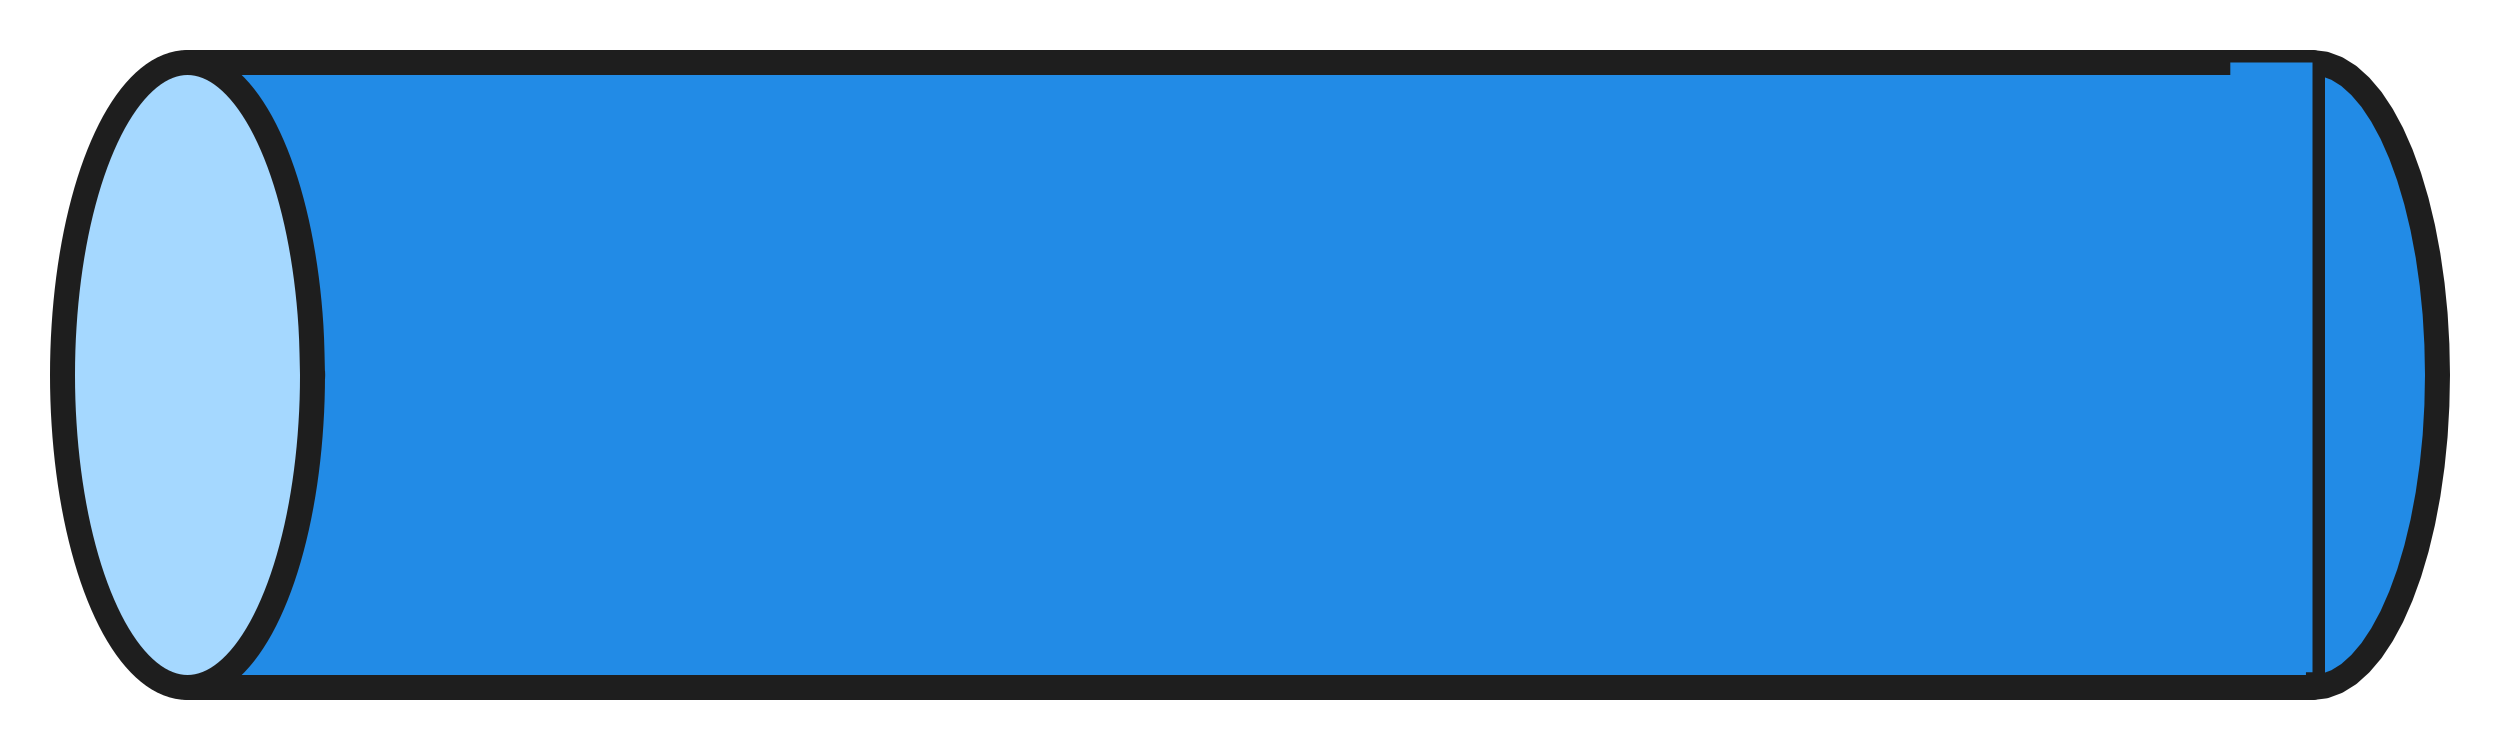 <svg version="1.1" xmlns="http://www.w3.org/2000/svg" viewBox="0 0 400 120" width="400" height="120" filter="invert(93%) hue-rotate(180deg)" class="excalidraw-svg">
  <!-- svg-source:excalidraw -->
  
  <defs>
    <style class="style-fonts">
      
    </style>
    
  </defs>
  <g stroke-linecap="round"><g transform="translate(388.04 109.759) rotate(180 -8.04 -49.759)" fill-rule="evenodd"><path d="M0 0 L-1.94 -0.72 L-3.85 -1.91 L-5.69 -3.57 L-7.47 -5.66 L-9.15 -8.19 L-10.73 -11.11 L-12.18 -14.4 L-13.5 -18.04 L-14.67 -21.98 L-15.68 -26.19 L-16.52 -30.63 L-17.18 -35.25 L-17.66 -40 L-17.94 -44.86 L-18.04 -49.76 L-17.94 -54.66 L-17.66 -59.51 L-17.18 -64.27 L-16.52 -68.89 L-15.68 -73.33 L-14.67 -77.54 L-13.5 -81.48 L-12.18 -85.11 L-10.73 -88.41 L-9.15 -91.33 L-7.47 -93.86 L-5.69 -95.95 L-3.85 -97.61 L-1.94 -98.8 L0 -99.52 L1.96 -99.76 L1.96 0.24 L0 0" stroke="none" stroke-width="0" fill="#228be6" fill-rule="evenodd"></path><path d="M0 0 C-0.48 -0.18, -0.96 -0.36, -1.94 -0.72 M0 0 C-0.72 -0.27, -1.44 -0.54, -1.94 -0.72 M-1.94 -0.72 C-2.62 -1.14, -3.3 -1.57, -3.85 -1.91 M-1.94 -0.72 C-2.61 -1.14, -3.28 -1.56, -3.85 -1.91 M-3.85 -1.91 C-4.29 -2.31, -4.73 -2.7, -5.69 -3.57 M-3.85 -1.91 C-4.38 -2.39, -4.92 -2.87, -5.69 -3.57 M-5.69 -3.57 C-6.22 -4.18, -6.74 -4.8, -7.47 -5.66 M-5.69 -3.57 C-6.13 -4.09, -6.57 -4.61, -7.47 -5.66 M-7.47 -5.66 C-8.13 -6.65, -8.79 -7.64, -9.15 -8.19 M-7.47 -5.66 C-8 -6.46, -8.52 -7.25, -9.15 -8.19 M-9.15 -8.19 C-9.65 -9.11, -10.15 -10.03, -10.73 -11.11 M-9.15 -8.19 C-9.59 -9, -10.03 -9.81, -10.73 -11.11 M-10.73 -11.11 C-11.29 -12.38, -11.85 -13.65, -12.18 -14.4 M-10.73 -11.11 C-11.16 -12.09, -11.6 -13.08, -12.18 -14.4 M-12.18 -14.4 C-12.57 -15.47, -12.96 -16.54, -13.5 -18.04 M-12.18 -14.4 C-12.68 -15.77, -13.17 -17.13, -13.5 -18.04 M-13.5 -18.04 C-13.89 -19.37, -14.29 -20.69, -14.67 -21.98 M-13.5 -18.04 C-13.75 -18.87, -13.99 -19.7, -14.67 -21.98 M-14.67 -21.98 C-14.91 -23, -15.16 -24.02, -15.68 -26.19 M-14.67 -21.98 C-14.96 -23.18, -15.24 -24.37, -15.68 -26.19 M-15.68 -26.19 C-15.85 -27.1, -16.02 -28.01, -16.52 -30.63 M-15.68 -26.19 C-15.95 -27.61, -16.22 -29.04, -16.52 -30.63 M-16.52 -30.63 C-16.73 -32.09, -16.94 -33.55, -17.18 -35.25 M-16.52 -30.63 C-16.75 -32.28, -16.99 -33.93, -17.18 -35.25 M-17.18 -35.25 C-17.37 -37.12, -17.55 -38.99, -17.66 -40 M-17.18 -35.25 C-17.28 -36.27, -17.38 -37.29, -17.66 -40 M-17.66 -40 C-17.72 -41.03, -17.78 -42.06, -17.94 -44.86 M-17.66 -40 C-17.76 -41.75, -17.86 -43.5, -17.94 -44.86 M-17.94 -44.86 C-17.98 -46.52, -18.01 -48.19, -18.04 -49.76 M-17.94 -44.86 C-17.98 -46.74, -18.02 -48.62, -18.04 -49.76 M-18.04 -49.76 C-18 -51.55, -17.97 -53.34, -17.94 -54.66 M-18.04 -49.76 C-18.01 -51.05, -17.99 -52.34, -17.94 -54.66 M-17.94 -54.66 C-17.85 -56.25, -17.75 -57.84, -17.66 -59.51 M-17.94 -54.66 C-17.88 -55.78, -17.81 -56.91, -17.66 -59.51 M-17.66 -59.51 C-17.49 -61.19, -17.32 -62.87, -17.18 -64.27 M-17.66 -59.51 C-17.54 -60.7, -17.42 -61.88, -17.18 -64.27 M-17.18 -64.27 C-16.99 -65.56, -16.81 -66.84, -16.52 -68.89 M-17.18 -64.27 C-17 -65.51, -16.82 -66.75, -16.52 -68.89 M-16.52 -68.89 C-16.27 -70.18, -16.03 -71.47, -15.68 -73.33 M-16.52 -68.89 C-16.26 -70.26, -16 -71.62, -15.68 -73.33 M-15.68 -73.33 C-15.32 -74.82, -14.96 -76.31, -14.67 -77.54 M-15.68 -73.33 C-15.36 -74.66, -15.04 -75.98, -14.67 -77.54 M-14.67 -77.54 C-14.39 -78.48, -14.11 -79.42, -13.5 -81.48 M-14.67 -77.54 C-14.39 -78.49, -14.11 -79.43, -13.5 -81.48 M-13.5 -81.48 C-13.03 -82.78, -12.55 -84.09, -12.18 -85.11 M-13.5 -81.48 C-13.1 -82.58, -12.7 -83.68, -12.18 -85.11 M-12.18 -85.11 C-11.61 -86.42, -11.03 -87.72, -10.73 -88.41 M-12.18 -85.11 C-11.81 -85.96, -11.43 -86.81, -10.73 -88.41 M-10.73 -88.41 C-10.2 -89.39, -9.67 -90.38, -9.15 -91.33 M-10.73 -88.41 C-10.3 -89.2, -9.88 -89.99, -9.15 -91.33 M-9.15 -91.33 C-8.65 -92.09, -8.14 -92.85, -7.47 -93.86 M-9.15 -91.33 C-8.51 -92.29, -7.88 -93.24, -7.47 -93.86 M-7.47 -93.86 C-6.81 -94.64, -6.15 -95.42, -5.69 -95.95 M-7.47 -93.86 C-6.82 -94.62, -6.17 -95.39, -5.69 -95.95 M-5.69 -95.95 C-5.26 -96.34, -4.83 -96.72, -3.85 -97.61 M-5.69 -95.95 C-5.27 -96.33, -4.84 -96.72, -3.85 -97.61 M-3.85 -97.61 C-3.1 -98.07, -2.36 -98.54, -1.94 -98.8 M-3.85 -97.61 C-3.37 -97.9, -2.89 -98.2, -1.94 -98.8 M-1.94 -98.8 C-1.53 -98.95, -1.12 -99.1, 0 -99.52 M-1.94 -98.8 C-1.45 -98.98, -0.96 -99.16, 0 -99.52 M0 -99.52 C0.7 -99.6, 1.4 -99.69, 1.96 -99.76 M0 -99.52 C0.57 -99.59, 1.13 -99.66, 1.96 -99.76 M1.96 -99.76 C1.96 -79.52, 1.96 -59.28, 1.96 0.24 M1.96 -99.76 C1.96 -70.44, 1.96 -41.13, 1.96 0.24 M1.96 0.24 C1.41 0.17, 0.87 0.11, 0 0 M1.96 0.24 C1.26 0.15, 0.55 0.07, 0 0 M0 0 C0 0, 0 0, 0 0 M0 0 C0 0, 0 0, 0 0" stroke="#1e1e1e" stroke-width="4" fill="none"></path></g></g><mask></mask><g stroke-linecap="round" transform="translate(30 10) rotate(0 169.477 50)"><path d="M0 0 L338.95 0 L338.95 100 L0 100" stroke="none" stroke-width="0" fill="#228be6"></path><path d="M0 0 C90.84 0, 181.67 0, 338.95 0 M0 0 C122.49 0, 244.99 0, 338.95 0 M338.95 0 C338.95 21.9, 338.95 43.8, 338.95 100 M338.95 0 C338.95 31.89, 338.95 63.78, 338.95 100 M338.95 100 C230.14 100, 121.33 100, 0 100 M338.95 100 C230.9 100, 122.85 100, 0 100 M0 100 C0 69.77, 0 39.55, 0 0 M0 100 C0 67.94, 0 35.89, 0 0" stroke="transparent" stroke-width="4" fill="none"></path></g><g stroke-linecap="round"><g transform="translate(30 10) rotate(0 170 0)"><path d="M0 0 C88.11 0, 176.22 0, 340 0 M0 0 C125.76 0, 251.52 0, 340 0" stroke="#1e1e1e" stroke-width="4" fill="none"></path></g></g><mask></mask><g stroke-linecap="round"><g transform="translate(30 110) rotate(0 170 0)"><path d="M0 0 C130.18 0, 260.35 0, 340 0 M0 0 C78.08 0, 156.16 0, 340 0" stroke="#1e1e1e" stroke-width="4" fill="none"></path></g></g><mask></mask><g stroke-linecap="round" transform="translate(10 10) rotate(0 20 50)"><path d="M40 50 C40 52.61, 39.92 55.25, 39.75 57.82 C39.59 60.4, 39.34 62.97, 39.02 65.45 C38.7 67.93, 38.29 70.38, 37.82 72.7 C37.35 75.02, 36.79 77.28, 36.18 79.39 C35.57 81.5, 34.88 83.51, 34.14 85.36 C33.4 87.2, 32.6 88.92, 31.76 90.45 C30.91 91.98, 30.01 93.37, 29.08 94.55 C28.15 95.73, 27.17 96.75, 26.18 97.55 C25.19 98.36, 24.16 98.98, 23.13 99.38 C22.1 99.79, 21.04 100, 20 100 C18.96 100, 17.9 99.79, 16.87 99.38 C15.84 98.98, 14.81 98.36, 13.82 97.55 C12.83 96.75, 11.85 95.73, 10.92 94.55 C9.99 93.37, 9.09 91.98, 8.24 90.45 C7.4 88.92, 6.6 87.2, 5.86 85.36 C5.12 83.51, 4.43 81.5, 3.82 79.39 C3.21 77.28, 2.65 75.02, 2.18 72.7 C1.71 70.38, 1.3 67.93, 0.98 65.45 C0.66 62.97, 0.41 60.4, 0.25 57.82 C0.08 55.25, 0 52.61, 0 50 C0 47.39, 0.08 44.75, 0.25 42.18 C0.41 39.6, 0.66 37.03, 0.98 34.55 C1.3 32.07, 1.71 29.62, 2.18 27.3 C2.65 24.98, 3.21 22.72, 3.82 20.61 C4.43 18.5, 5.12 16.49, 5.86 14.64 C6.6 12.8, 7.4 11.08, 8.24 9.55 C9.09 8.02, 9.99 6.63, 10.92 5.45 C11.85 4.27, 12.83 3.25, 13.82 2.45 C14.81 1.64, 15.84 1.02, 16.87 0.62 C17.9 0.21, 18.96 0, 20 0 C21.04 0, 22.1 0.21, 23.13 0.62 C24.16 1.02, 25.19 1.64, 26.18 2.45 C27.17 3.25, 28.15 4.27, 29.08 5.45 C30.01 6.63, 30.91 8.02, 31.76 9.55 C32.6 11.08, 33.4 12.8, 34.14 14.64 C34.88 16.49, 35.57 18.5, 36.18 20.61 C36.79 22.72, 37.35 24.98, 37.82 27.3 C38.29 29.62, 38.7 32.07, 39.02 34.55 C39.34 37.03, 39.59 39.6, 39.75 42.18 C39.92 44.75, 39.96 48.7, 40 50 C40.04 51.3, 40.04 48.7, 40 50" stroke="none" stroke-width="0" fill="#a5d8ff"></path><path d="M40 50 C40 52.61, 39.92 55.25, 39.75 57.82 C39.59 60.4, 39.34 62.97, 39.02 65.45 C38.7 67.93, 38.29 70.38, 37.82 72.7 C37.35 75.02, 36.79 77.28, 36.18 79.39 C35.57 81.5, 34.88 83.51, 34.14 85.36 C33.4 87.2, 32.6 88.92, 31.76 90.45 C30.91 91.98, 30.01 93.37, 29.08 94.55 C28.15 95.73, 27.17 96.75, 26.18 97.55 C25.19 98.36, 24.16 98.98, 23.13 99.38 C22.1 99.79, 21.04 100, 20 100 C18.96 100, 17.9 99.79, 16.87 99.38 C15.84 98.98, 14.81 98.36, 13.82 97.55 C12.83 96.75, 11.85 95.73, 10.92 94.55 C9.99 93.37, 9.09 91.98, 8.24 90.45 C7.4 88.92, 6.6 87.2, 5.86 85.36 C5.12 83.51, 4.43 81.5, 3.82 79.39 C3.21 77.28, 2.65 75.02, 2.18 72.7 C1.71 70.38, 1.3 67.93, 0.98 65.45 C0.66 62.97, 0.41 60.4, 0.25 57.82 C0.08 55.25, 0 52.61, 0 50 C0 47.39, 0.08 44.75, 0.25 42.18 C0.41 39.6, 0.66 37.03, 0.98 34.55 C1.3 32.07, 1.71 29.62, 2.18 27.3 C2.65 24.98, 3.21 22.72, 3.82 20.61 C4.43 18.5, 5.12 16.49, 5.86 14.64 C6.6 12.8, 7.4 11.08, 8.24 9.55 C9.09 8.02, 9.99 6.63, 10.92 5.45 C11.85 4.27, 12.83 3.25, 13.82 2.45 C14.81 1.64, 15.84 1.02, 16.87 0.62 C17.9 0.21, 18.96 0, 20 0 C21.04 0, 22.1 0.21, 23.13 0.62 C24.16 1.02, 25.19 1.64, 26.18 2.45 C27.17 3.25, 28.15 4.27, 29.08 5.45 C30.01 6.63, 30.91 8.02, 31.76 9.55 C32.6 11.08, 33.4 12.8, 34.14 14.64 C34.88 16.49, 35.57 18.5, 36.18 20.61 C36.79 22.72, 37.35 24.98, 37.82 27.3 C38.29 29.62, 38.7 32.07, 39.02 34.55 C39.34 37.03, 39.59 39.6, 39.75 42.18 C39.92 44.75, 39.96 48.7, 40 50 C40.04 51.3, 40.04 48.7, 40 50" stroke="#1e1e1e" stroke-width="4" fill="none"></path></g><g stroke-linecap="round" transform="translate(356.85 10) rotate(0 6.575 48.782)"><path d="M0 0 L13.15 0 L13.15 97.56 L0 97.56" stroke="none" stroke-width="0" fill="#228be6"></path><path d="M0 0 C4.29 0, 8.57 0, 13.15 0 M0 0 C4 0, 8 0, 13.15 0 M13.15 0 C13.15 24.52, 13.15 49.04, 13.15 97.56 M13.15 0 C13.15 37.63, 13.15 75.25, 13.15 97.56 M13.15 97.56 C9.72 97.56, 6.3 97.56, 0 97.56 M13.15 97.56 C9.39 97.56, 5.63 97.56, 0 97.56 M0 97.56 C0 69.51, 0 41.46, 0 0 M0 97.56 C0 67.67, 0 37.77, 0 0" stroke="transparent" stroke-width="4" fill="none"></path></g></svg>